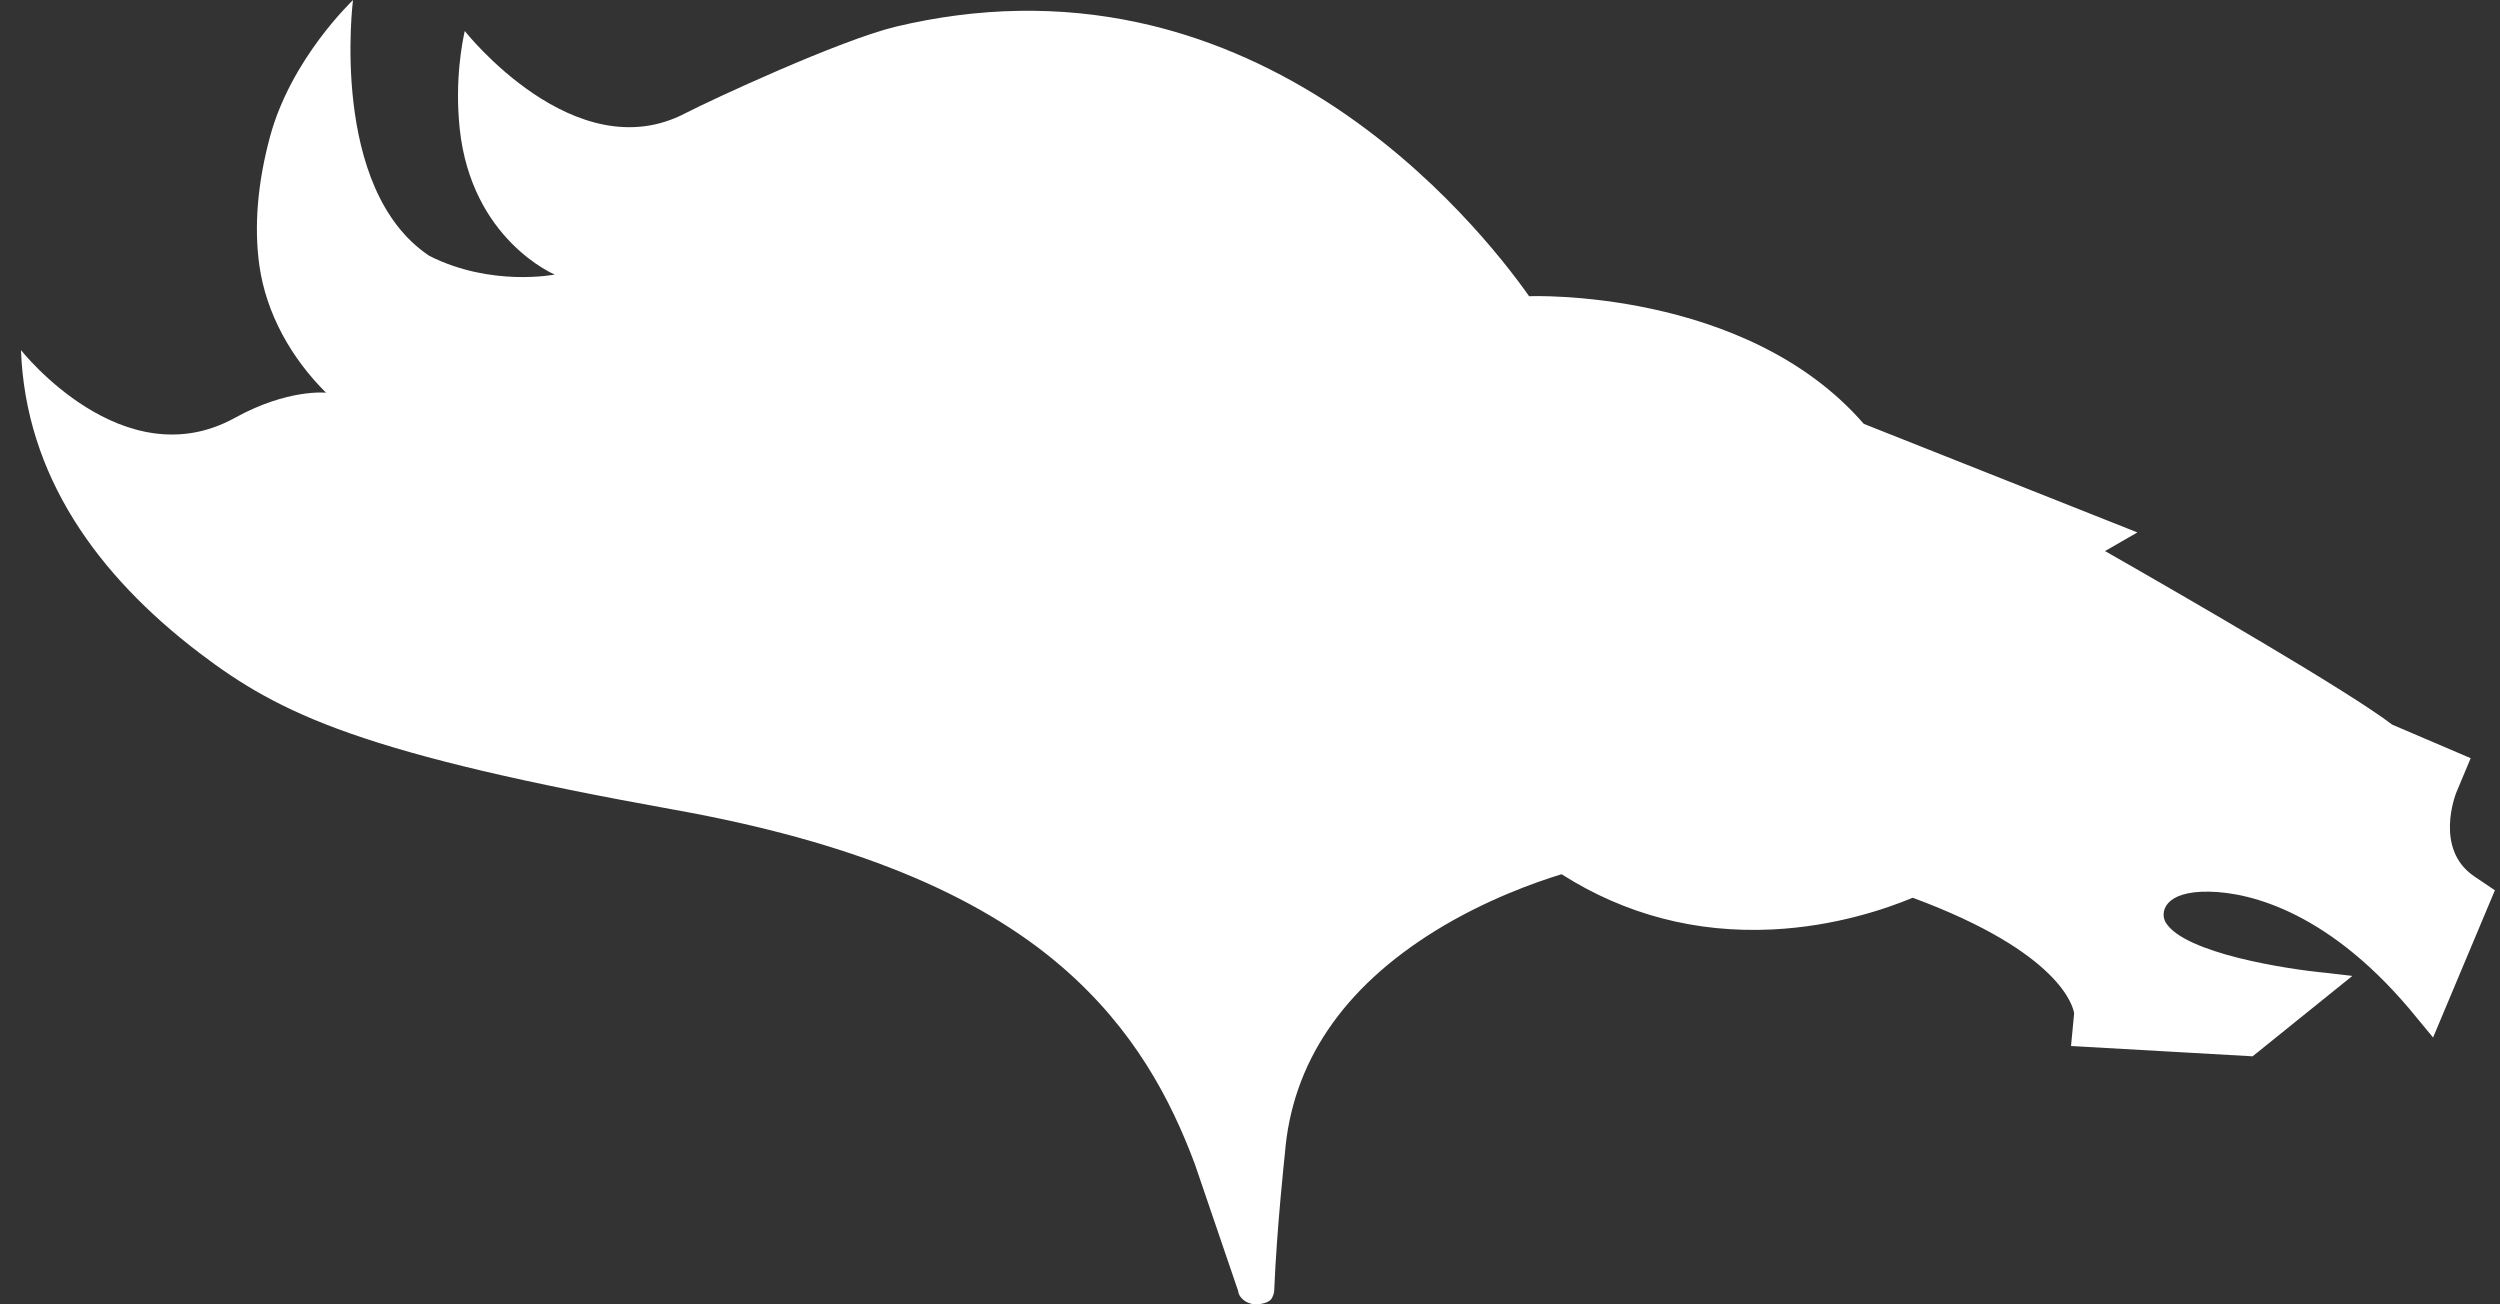 <svg width="69" height="36" viewBox="0 0 69 36" fill="none" xmlns="http://www.w3.org/2000/svg">
<rect x="0" y="0" width="69" height="36" fill="#333333" stroke="none"/>
<path d="M35.168 35.625C35.17 35.648 35.139 35.805 35.07 35.874C35 35.943 34.898 35.968 34.8 35.988C34.639 36.02 34.48 35.989 34.352 35.902C34.247 35.83 34.181 35.73 34.174 35.632L34.173 35.627L34.172 35.628L32.977 32.127C32.307 30.333 31.294 28.407 29.331 26.703C26.958 24.646 23.461 23.222 18.64 22.354C14.437 21.598 11.671 20.946 9.67 20.244C7.749 19.571 6.617 18.869 5.507 18.024C2.679 15.87 0.707 13.123 0.579 9.663C0.579 9.663 3.393 13.239 6.486 11.531C7.948 10.724 8.999 10.839 8.999 10.839C8.048 9.895 7.346 8.663 7.158 7.322C7.009 6.25 7.107 5.059 7.449 3.785C8.031 1.615 9.727 0.025 9.743 0C9.743 0 9.076 5.212 11.848 7.061C13.557 7.926 15.311 7.578 15.311 7.578C15.311 7.578 13.009 6.619 12.687 3.543C12.546 2.191 12.768 1.128 12.827 0.856C12.827 0.856 15.865 4.713 18.909 3.129C19.589 2.775 23.182 1.105 24.73 0.735C27.004 0.192 29.254 0.154 31.418 0.621C33.215 1.009 34.968 1.748 36.632 2.818C39.596 4.724 41.516 7.199 42.203 8.175C42.203 8.175 48.17 7.939 51.435 11.692L51.44 11.698L58.992 14.695L58.136 15.188L58.098 15.21L58.137 15.231C60.581 16.628 64.856 19.104 66.02 19.997L66.023 19.999L66.027 20.001L68.191 20.926L67.796 21.868V21.869C67.77 21.932 67.183 23.441 68.29 24.188L68.847 24.564L68.859 24.572L68.854 24.584L67.153 28.635L66.722 28.114C64.35 25.174 62.108 24.631 60.981 24.61C59.706 24.586 59.616 25.197 59.774 25.461C60.287 26.313 63.145 26.754 64.204 26.851C64.204 26.851 64.905 26.933 64.925 26.935L62.172 29.154L57.181 28.871L57.16 28.87L57.162 28.852L57.246 27.971V27.965C57.221 27.798 56.883 26.293 52.802 24.782L52.79 24.779L52.778 24.783C52.084 25.072 50.66 25.569 48.915 25.653C46.811 25.755 44.858 25.244 43.111 24.136L43.099 24.13L43.084 24.133C42.384 24.348 41.002 24.833 39.62 25.686C37.056 27.271 35.657 29.344 35.462 31.848C35.462 31.848 35.237 33.912 35.168 35.625" fill="white"/>
<path d="M18.892 7.799C24.451 6.264 28.213 6.503 29.497 8.468C24.778 8.953 20.058 10.158 15.471 12.049C13.172 11.909 11.06 11.065 9.821 9.791C8.258 8.184 7.743 5.788 8.82 2.767C8.897 5.373 9.74 6.903 11.138 7.764C12.779 8.775 15.315 8.786 18.892 7.798L18.892 7.799ZM36.169 3.709C38.073 4.991 39.861 6.756 41.342 8.818C38.453 8.338 35.489 8.148 32.533 8.255C31.659 6.683 30.18 5.53 28.572 5.171C26.787 4.772 24.498 5.08 21.77 6.085C19.321 6.988 17.367 7.088 15.963 6.382C15.178 5.988 14.566 5.343 14.142 4.467C13.803 3.765 13.663 3.078 13.592 2.699L13.626 2.731C14.371 3.425 16.349 5.269 19.408 3.843C20.571 3.301 23.678 1.93 25.052 1.597C27.173 1.084 29.277 1.072 31.299 1.543C32.974 1.933 34.612 2.662 36.168 3.709L36.169 3.709ZM2.426 12.2C2.426 12.2 4.105 13.639 6.931 12.337C10.108 10.873 10.65 12.489 13.303 13.243C3.717 18.196 2.426 12.2 2.426 12.2V12.2Z" fill="white"/>
<path d="M66.365 22.568C66.373 21.904 66.57 21.363 66.612 21.259L65.324 20.718L65.319 20.717L65.316 20.713C64.521 19.94 55.912 15.071 55.825 15.021L55.793 15.003L55.825 14.985L56.461 14.604L50.626 12.381L50.62 12.378L50.615 12.373C48.247 9.188 43.58 9.061 42.684 9.067C44.461 9.561 45.004 10.047 45.142 10.371C45.233 10.588 45.142 10.723 45.138 10.729L45.128 10.743L45.111 10.739C24.979 5.804 8.511 17.157 7.821 17.643C8.611 18.36 10.388 19.326 16.774 20.602C18.199 19.601 24.992 15.257 35.245 15.513L33.582 13.253C33.582 13.253 39.933 14.737 43.558 16.548C43.278 18.962 44.941 21.288 47.622 22C49.544 22.51 51.526 22.069 52.946 20.983L57.502 23.597L53.131 22.072C51.272 23.281 48.819 23.702 46.47 23.016C43.564 22.167 41.638 19.861 41.364 17.29C31.526 15.068 24.271 20.662 22.822 21.894C23.994 22.227 25.075 22.607 26.056 23.029C27.251 23.544 28.327 24.134 29.27 24.795C29.999 23.995 32.904 21.249 38.476 21.208C38.476 21.208 33.005 22.481 31.262 26.488C32.811 28.101 33.609 29.806 34.222 31.434C34.361 29.887 34.911 28.467 35.864 27.212C36.643 26.187 37.689 25.27 38.973 24.486C41.159 23.151 43.308 22.66 43.329 22.655L43.341 22.652L43.35 22.659C47.783 25.872 52.663 23.342 52.711 23.316L52.721 23.311L52.733 23.314C54.097 23.783 55.25 24.309 56.157 24.877C56.883 25.331 57.456 25.815 57.858 26.312C58.483 27.085 58.501 27.641 58.497 27.756L61.802 27.951L62.772 27.207C59.768 26.857 58.857 26.017 58.671 25.298C58.348 23.563 60.318 23.349 61.215 23.454C63.308 23.7 65.852 25.385 66.81 26.558L67.519 24.846C66.554 24.186 66.358 23.243 66.365 22.567" fill="white"/>
<path d="M54.71 15.601C54.653 15.947 54.307 16.2 53.912 16.173C53.499 16.145 53.19 15.821 53.221 15.45C53.237 15.275 53.325 15.121 53.456 15.01C51.247 14.035 50.09 13.887 50.09 13.887C52.767 15.484 53.91 16.817 53.91 16.817L54.633 16.373L61.401 19.77C58.709 17.795 56.468 16.478 54.71 15.601Z" fill="white"/>
<path d="M53.221 15.449C53.19 15.821 53.499 16.145 53.911 16.173C54.307 16.2 54.653 15.947 54.71 15.601C54.603 15.547 54.498 15.495 54.395 15.446L53.656 15.934L53.862 15.193C53.723 15.129 53.588 15.068 53.457 15.01C53.325 15.121 53.237 15.275 53.222 15.449" fill="white"/>
<path d="M53.656 15.934L54.395 15.446C54.212 15.356 54.034 15.272 53.862 15.193L53.656 15.934" fill="white"/>
<path d="M65.413 21.401C63.82 21.974 65.874 23.617 65.874 23.617C61.408 20.447 65.413 21.401 65.413 21.401Z" fill="white"/>
<path d="M45.987 11.049C48.874 11.101 46.009 10 46.009 10C46.009 10 48.087 10.286 49.297 12.02C48.156 11.625 46.908 11.252 45.987 11.049Z" fill="white"/>
</svg>
